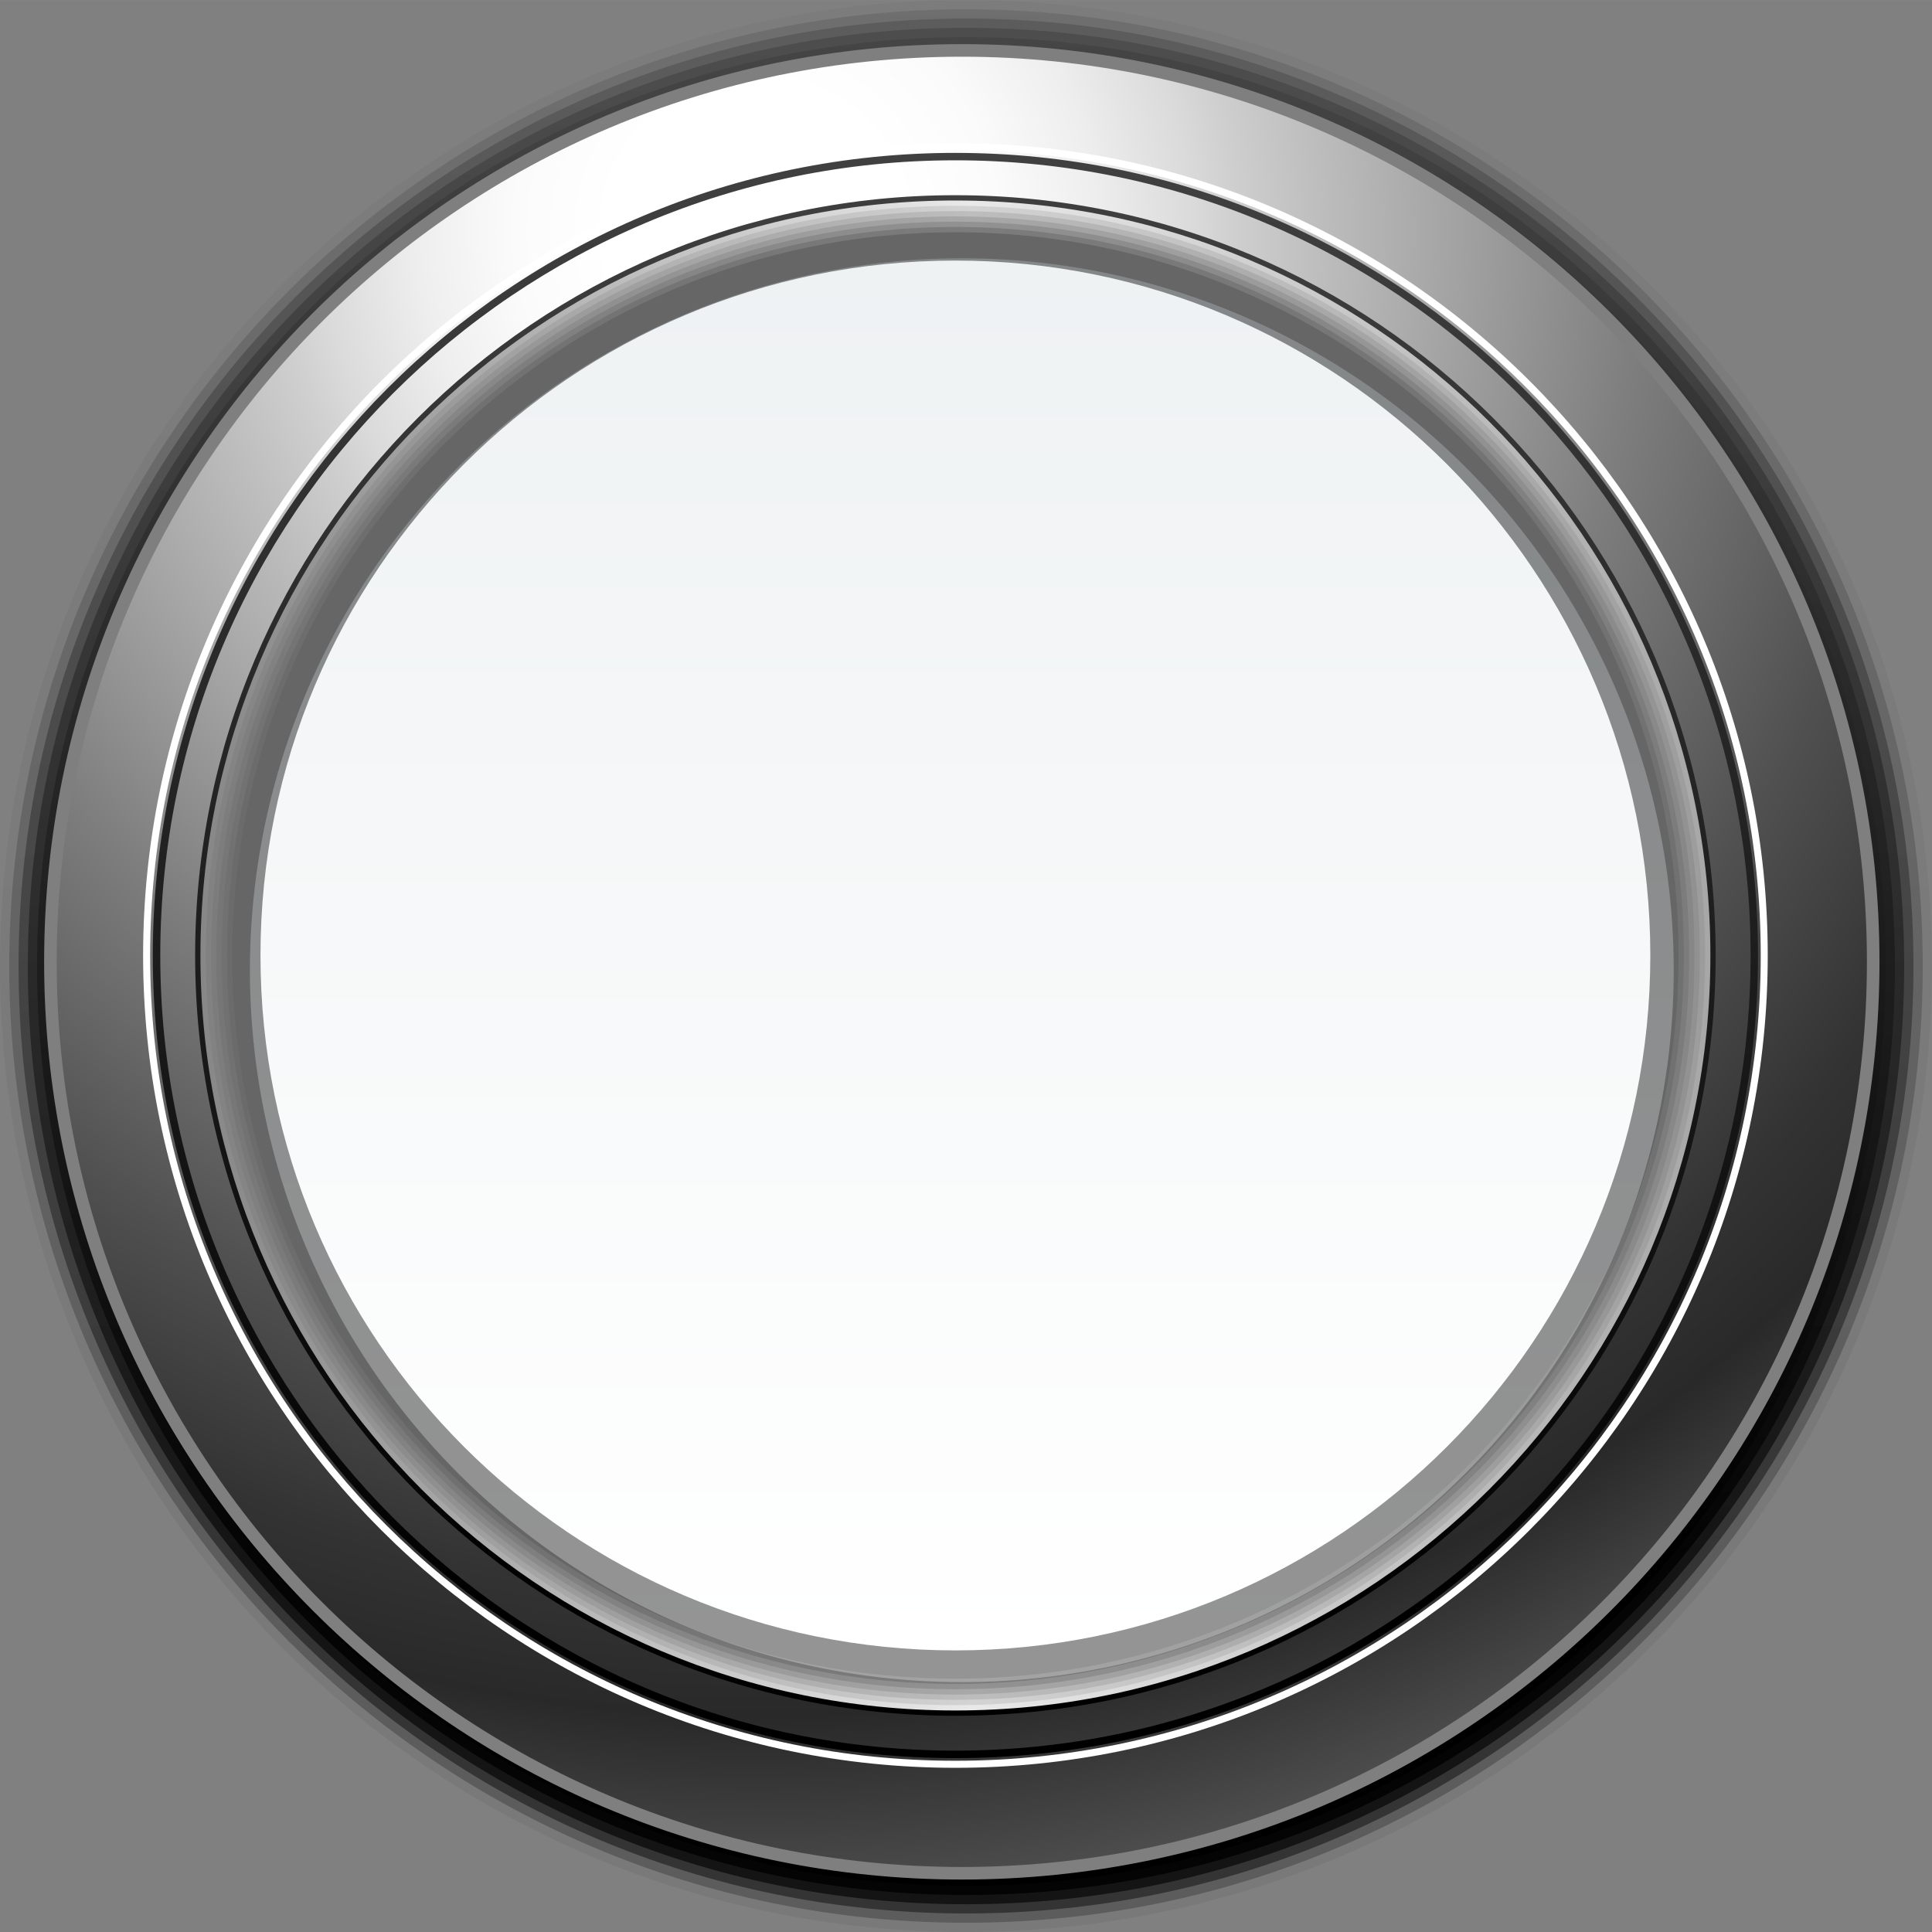 <?xml version="1.0" encoding="UTF-8" standalone="no"?>
<svg xmlns:rdf="http://www.w3.org/1999/02/22-rdf-syntax-ns#" xmlns="http://www.w3.org/2000/svg" xml:space="preserve" overflow="visible" height="591.63" viewBox="0 0 591.625 591.626" width="591.62" version="1.0" enable-background="new 0 0 591.625 591.626" xmlns:cc="http://creativecommons.org/ns#" xmlns:xlink="http://www.w3.org/1999/xlink" xmlns:dc="http://purl.org/dc/elements/1.1/"><rect x="0" y="0" width="591.625" height="591.626" fill="#808080" stroke="none"/><defs><linearGradient id="XMLID_2_" y2="-1.053" gradientUnits="userSpaceOnUse" x2="218" y1="433.99" x1="218">
	<stop stop-color="#fff" offset="0"/>
	<stop stop-color="#C8D2D7" offset="1"/>
</linearGradient><linearGradient id="XMLID_18_" y2="279.07" gradientUnits="userSpaceOnUse" x2="502.13" y1="279.07" x1="55.98">
			<stop stop-color="#6B6B6B" offset="0"/>
			<stop stop-color="#7C7C7C" offset=".511"/>
			<stop stop-color="#717171" offset="1"/>
		</linearGradient><linearGradient id="XMLID_17_" y2="279.07" gradientUnits="userSpaceOnUse" x2="503.76" y1="279.07" x1="54.356">
			<stop stop-color="#717171" offset="0"/>
			<stop stop-color="#929292" offset=".511"/>
			<stop stop-color="#7C7C7C" offset="1"/>
		</linearGradient><linearGradient id="XMLID_16_" y2="279.07" gradientUnits="userSpaceOnUse" x2="505.38" y1="279.07" x1="52.732">
			<stop stop-color="#767676" offset="0"/>
			<stop stop-color="#A8A8A8" offset=".511"/>
			<stop stop-color="#878787" offset="1"/>
		</linearGradient><linearGradient id="XMLID_15_" y2="279.07" gradientUnits="userSpaceOnUse" x2="507" y1="279.07" x1="51.108">
			<stop stop-color="#7C7C7C" offset="0"/>
			<stop stop-color="#BDBDBD" offset=".511"/>
			<stop stop-color="#919191" offset="1"/>
		</linearGradient><linearGradient id="XMLID_14_" y2="279.08" gradientUnits="userSpaceOnUse" x2="508.62" y1="279.08" x1="49.484">
			<stop stop-color="#818181" offset="0"/>
			<stop stop-color="#D3D3D3" offset=".511"/>
			<stop stop-color="#9C9C9C" offset="1"/>
		</linearGradient><linearGradient id="XMLID_13_" y2="279.08" gradientUnits="userSpaceOnUse" x2="510.24" y1="279.08" x1="47.86">
			<stop stop-color="#878787" offset="0"/>
			<stop stop-color="#E9E9E9" offset=".511"/>
			<stop stop-color="#A7A7A7" offset="1"/>
		</linearGradient><radialGradient id="XMLID_10_" gradientUnits="userSpaceOnUse" cy="57.268" cx="218.07" r="532.65">
		<stop stop-color="#fff" offset=".084"/>
		<stop stop-color="#FBFBFB" offset=".139"/>
		<stop stop-color="#eee" offset=".195"/>
		<stop stop-color="#DADADA" offset=".251"/>
		<stop stop-color="#CFCFCF" offset=".275"/>
		<stop stop-color="#BDBDBD" offset=".325"/>
		<stop stop-color="#7E7E7E" offset=".509"/>
		<stop stop-color="#505050" offset=".665"/>
		<stop stop-color="#333" offset=".785"/>
		<stop stop-color="#292929" offset=".854"/>
		<stop stop-color="#5C5C5C" offset="1"/>
	</radialGradient><linearGradient id="linearGradient3742" y2="478.22" xlink:href="#XMLID_11_" gradientUnits="userSpaceOnUse" x2="295.81" y1="-52.457" x1="295.81"/><linearGradient id="linearGradient3744" y2="478.15" xlink:href="#XMLID_12_" gradientUnits="userSpaceOnUse" x2="295.81" y1="-52.322" x1="295.81"/></defs>
<circle id="bgColor00" cx="218" transform="translate(76.532 71.41)" cy="218" r="218" fill="#fff"/>
	<linearGradient id="XMLID_7_" y2="478.15" gradientUnits="userSpaceOnUse" x2="295.81" y1="-52.322" x1="295.81">
		<stop stop-color="#4D4D4D" offset="0"/>
		<stop offset="1"/>
	</linearGradient>
	<path opacity=".05" d="m295.81 530.32c-129.51 0-234.5-105-234.5-234.51 0-129.52 104.99-234.51 234.5-234.51 129.5 0 234.52 104.99 234.52 234.51-0.01 129.52-105.02 234.51-234.52 234.51zm0.01-530.32c-163.11 0-295.82 132.71-295.82 295.82s132.71 295.81 295.82 295.81 295.8-132.7 295.8-295.81-132.69-295.82-295.8-295.82z" fill="url(#XMLID_7_)"/>
	<linearGradient id="XMLID_8_" y2="478.22" gradientUnits="userSpaceOnUse" x2="295.81" y1="-52.457" x1="295.81">
		<stop stop-color="#4D4D4D" offset="0"/>
		<stop offset="1"/>
	</linearGradient>
	<path opacity=".24" d="m295.81 530.32c-129.51 0-234.5-105-234.5-234.51 0-129.52 104.99-234.51 234.5-234.51 129.5 0 234.52 104.99 234.52 234.51-0.01 129.52-105.02 234.51-234.52 234.51zm0.01-527.48c-161.6 0-292.98 131.38-292.98 292.98s131.39 292.97 292.98 292.97 292.97-131.37 292.97-292.97-131.38-292.98-292.97-292.98z" fill="url(#XMLID_8_)"/>
	<linearGradient id="XMLID_9_" y2="478.25" gradientUnits="userSpaceOnUse" x2="295.81" y1="-52.524" x1="295.81">
		<stop stop-color="#4D4D4D" offset="0"/>
		<stop offset="1"/>
	</linearGradient>
	<path opacity=".43" d="m295.81 530.32c-129.51 0-234.5-105-234.5-234.51 0-129.52 104.99-234.51 234.5-234.51 129.5 0 234.52 104.99 234.52 234.51-0.01 129.52-105.02 234.51-234.52 234.51zm0.01-524.64c-160.08 0-290.14 130.05-290.14 290.14 0 160.08 130.06 290.13 290.14 290.13s290.13-130.05 290.13-290.13c0-160.09-130.06-290.14-290.13-290.14z" fill="url(#XMLID_9_)"/>
	<path opacity=".62" d="m295.81 530.32c-129.51 0-234.5-105-234.5-234.51 0-129.52 104.99-234.51 234.5-234.51 129.5 0 234.52 104.99 234.52 234.51-0.01 129.52-105.02 234.51-234.52 234.51zm0.01-521.8c-158.57 0-287.31 128.73-287.31 287.3s128.74 287.3 287.3 287.3 287.3-128.73 287.3-287.3-128.73-287.3-287.29-287.3z" fill="url(#XMLID_9_)"/>
	<linearGradient id="XMLID_11_" y2="478.22" gradientUnits="userSpaceOnUse" x2="295.81" y1="-52.457" x1="295.81">
		<stop stop-color="#4D4D4D" offset="0"/>
		<stop offset="1"/>
	</linearGradient>
	<path opacity=".81" d="m295.81 530.32c-129.51 0-234.5-105-234.5-234.51 0-129.52 104.99-234.51 234.5-234.51 129.5 0 234.52 104.99 234.52 234.51-0.01 129.52-105.02 234.51-234.52 234.51zm0-518.96c-157.05 0-284.46 127.4-284.46 284.46 0 157.05 127.41 284.46 284.46 284.46s284.46-127.41 284.46-284.46c0-157.06-127.41-284.46-284.46-284.46z" fill="url(#XMLID_11_)"/>
	<linearGradient id="XMLID_12_" y2="478.15" gradientUnits="userSpaceOnUse" x2="295.81" y1="-52.322" x1="295.81">
		<stop stop-color="#4D4D4D" offset="0"/>
		<stop offset="1"/>
	</linearGradient>
	<path d="m295.81 530.32c-129.51 0-234.5-105-234.5-234.51 0-129.52 104.99-234.51 234.5-234.51 129.5 0 234.52 104.99 234.52 234.51-0.01 129.52-105.02 234.51-234.52 234.51zm0-516.12c-155.54 0-281.62 126.08-281.62 281.62 0 155.53 126.09 281.62 281.62 281.62s281.62-126.09 281.62-281.62c0-155.54-126.09-281.62-281.62-281.62z" fill="url(#XMLID_12_)"/>
<g transform="translate(13.518 13.51)">
	<path d="m281.03 1.924c-154.15 0-279.11 124.97-279.11 279.1 0.004 154.14 124.96 279.1 279.11 279.1 154.12 0 279.07-124.96 279.07-279.1 0-154.13-124.95-279.1-279.07-279.1zm0 502.77c-123.55 0-223.68-100.14-223.68-223.67 0.003-123.52 100.13-223.66 223.68-223.66 123.51-0.004 223.66 100.14 223.66 223.66 0 123.53-100.15 223.67-223.66 223.67z" stroke="#7f7f7f" stroke-width="3.848" fill="url(#XMLID_10_)"/>
	<path fill="#fff" d="m30.307 279.09c0-137.39 111.37-248.77 248.74-248.77v0.004c137.39 0 248.76 111.38 248.76 248.77 0 137.36-111.37 248.74-248.76 248.74-137.37 0-248.74-111.38-248.74-248.74h-0.003zm74.383-174.37c-44.621 44.62-72.229 106.26-72.229 174.37 0 68.09 27.607 129.72 72.229 174.35 44.63 44.63 106.27 72.23 174.36 72.23 68.1 0 129.74-27.6 174.37-72.23 44.62-44.63 72.24-106.26 72.24-174.35 0-68.11-27.62-129.75-72.24-174.37-44.63-44.631-106.27-72.229-174.37-72.229-68.09 0-129.74 27.598-174.36 72.229z"/>
	<path fill="url(#linearGradient3742)" d="m33.271 279.09c0.014-135.75 110.04-245.79 245.78-245.79v0.003c135.74 0 245.78 110.04 245.78 245.79 0 135.71-110.04 245.77-245.78 245.77s-245.76-110.06-245.78-245.77h0.001zm73.609-172.19c-44.085 44.05-71.319 104.93-71.319 172.18 0 67.24 27.234 128.1 71.319 172.19 44.06 44.04 104.93 71.3 172.17 71.3 67.27 0 128.12-27.26 172.19-71.3 44.05-44.09 71.32-104.95 71.32-172.19 0-67.26-27.27-128.13-71.32-172.18-44.07-44.08-104.92-71.326-172.19-71.326-67.24 0-128.11 27.246-172.17 71.326z"/>
		<path fill="url(#linearGradient3744)" d="m120.85 120.89c-40.475 40.5-65.524 96.39-65.524 158.18 0 61.8 25.049 117.7 65.524 158.21 40.51 40.49 96.43 65.52 158.2 65.52 61.8 0 117.7-25.03 158.2-65.52 40.49-40.51 65.53-96.41 65.53-158.21 0-61.79-25.04-117.68-65.53-158.18-40.5-40.499-96.4-65.532-158.2-65.532-61.8-0.001-117.69 25.033-158.2 65.532zm-74.614 158.18c0-128.58 104.24-232.81 232.81-232.81v0.001c128.6 0 232.81 104.23 232.81 232.81 0 128.59-104.21 232.82-232.81 232.82-128.57 0-232.81-104.23-232.81-232.82h-0.004z"/>
		<path fill="url(#XMLID_13_)" d="m121.95 121.99c-40.193 40.22-65.064 95.72-65.064 157.08 0 61.37 24.871 116.88 65.064 157.1 40.23 40.22 95.76 65.07 157.1 65.07 61.37 0 116.88-24.86 157.1-65.07 40.21-40.22 65.07-95.73 65.07-157.1 0-61.36-24.86-116.86-65.07-157.08-40.22-40.215-95.73-65.073-157.1-65.073s-116.87 24.858-157.1 65.073zm-74.09 157.08c0-127.68 103.51-231.18 231.19-231.19v0.003c127.7 0.002 231.19 103.51 231.19 231.19 0 127.69-103.49 231.2-231.19 231.2-127.68 0-231.19-103.51-231.19-231.2z"/>
		<path fill="url(#XMLID_14_)" d="m123.06 123.09c-39.921 39.94-64.614 95.05-64.614 155.98 0 60.94 24.693 116.06 64.614 156 39.94 39.93 95.07 64.61 155.99 64.61 60.94 0 116.06-24.68 156-64.61 39.93-39.94 64.61-95.07 64.61-156s-24.68-116.04-64.61-155.98c-39.94-39.931-95.06-64.613-156-64.613-60.94 0.001-116.05 24.683-155.99 64.613zm-73.576 155.98c0-126.78 102.79-229.56 229.57-229.56v-0.005c126.81 0.004 229.57 102.78 229.57 229.56v0.01c0 126.79-102.77 229.57-229.57 229.57-126.78 0.01-229.57-102.78-229.57-229.57h0.004z"/>
		<path fill="url(#XMLID_15_)" d="m124.16 124.19c-39.638 39.66-64.153 94.39-64.153 154.88 0 60.51 24.516 115.24 64.153 154.89 39.66 39.65 94.4 64.16 154.89 64.16 60.51 0 115.24-24.51 154.9-64.16 39.64-39.65 64.14-94.38 64.14-154.89 0-60.5-24.5-115.22-64.14-154.88-39.66-39.646-94.39-64.152-154.9-64.152s-115.23 24.506-154.89 64.152zm-73.052 154.88c0-125.89 102.06-227.94 227.94-227.94v-0.004c125.91 0.006 227.95 102.05 227.95 227.94 0 125.9-102.04 227.95-227.95 227.95-125.88 0-227.94-102.05-227.94-227.95h-0.002z"/>
		<path fill="url(#XMLID_16_)" d="m125.26 125.29c-39.356 39.38-63.694 93.72-63.694 153.78 0 60.07 24.338 114.42 63.694 153.79 39.38 39.37 93.73 63.7 153.79 63.7 60.08 0 114.42-24.33 153.8-63.7 39.36-39.37 63.68-93.72 63.68-153.79 0-60.06-24.32-114.4-63.68-153.78-39.38-39.361-93.72-63.692-153.8-63.692-60.07-0.001-114.41 24.331-153.79 63.692zm-72.528 153.78c0-124.99 101.33-226.31 226.32-226.32v-0.002c125.01 0.008 226.33 101.33 226.33 226.32 0 125-101.32 226.33-226.33 226.33-124.99 0-226.32-101.33-226.32-226.33h0.002z"/>
		<path fill="url(#XMLID_17_)" d="m126.37 126.39c-39.084 39.1-63.244 93.05-63.244 152.68 0 59.64 24.16 113.6 63.244 152.68 39.09 39.09 93.05 63.25 152.68 63.25 59.65 0 113.6-24.16 152.69-63.25 39.08-39.08 63.23-93.04 63.23-152.68 0-59.63-24.15-113.58-63.23-152.68-39.09-39.077-93.04-63.233-152.69-63.233-59.64 0-113.59 24.156-152.68 63.233zm-72.014 152.68c0-124.09 100.6-224.69 224.69-224.7 124.11 0.01 224.71 100.61 224.71 224.7 0 124.11-100.6 224.7-224.71 224.7-124.09 0-224.69-100.59-224.69-224.7h-0.004z"/>
		<path fill="url(#XMLID_18_)" d="m127.47 127.49c-38.801 38.82-62.784 92.38-62.784 151.58 0 59.21 23.982 112.78 62.784 151.58 38.81 38.81 92.37 62.79 151.58 62.79 59.22 0 112.78-23.98 151.59-62.79 38.8-38.8 62.77-92.37 62.77-151.58 0-59.2-23.97-112.76-62.77-151.58-38.81-38.793-92.37-62.773-151.59-62.773-59.21 0-112.77 23.981-151.58 62.773zm-71.491 151.58c0-123.19 99.881-223.07 223.07-223.08v0.001c123.22 0.012 223.08 99.889 223.08 223.08 0 123.21-99.86 223.08-223.08 223.08-123.19 0-223.07-99.87-223.07-223.08h-0.001z"/>
		<path fill="#666" d="m128.58 128.59c-38.529 38.54-62.334 91.71-62.334 150.48 0 58.78 23.805 111.96 62.334 150.47 38.52 38.53 91.69 62.34 150.47 62.34 58.79 0 111.96-23.81 150.49-62.34 38.51-38.51 62.31-91.69 62.31-150.47 0-58.77-23.8-111.94-62.31-150.48-38.53-38.508-91.7-62.313-150.49-62.313-58.78 0-111.95 23.805-150.47 62.313zm-70.976 150.48c0-122.29 99.146-221.44 221.45-221.46v0.003c122.32 0.014 221.46 99.167 221.46 221.46 0 122.31-99.14 221.46-221.46 221.46-122.3 0-221.45-99.15-221.45-221.46h0.004z"/>
</g><circle opacity=".303" cx="218" transform="translate(76.532 79.094)" cy="218" r="218" fill="url(#XMLID_2_)"/></svg>

